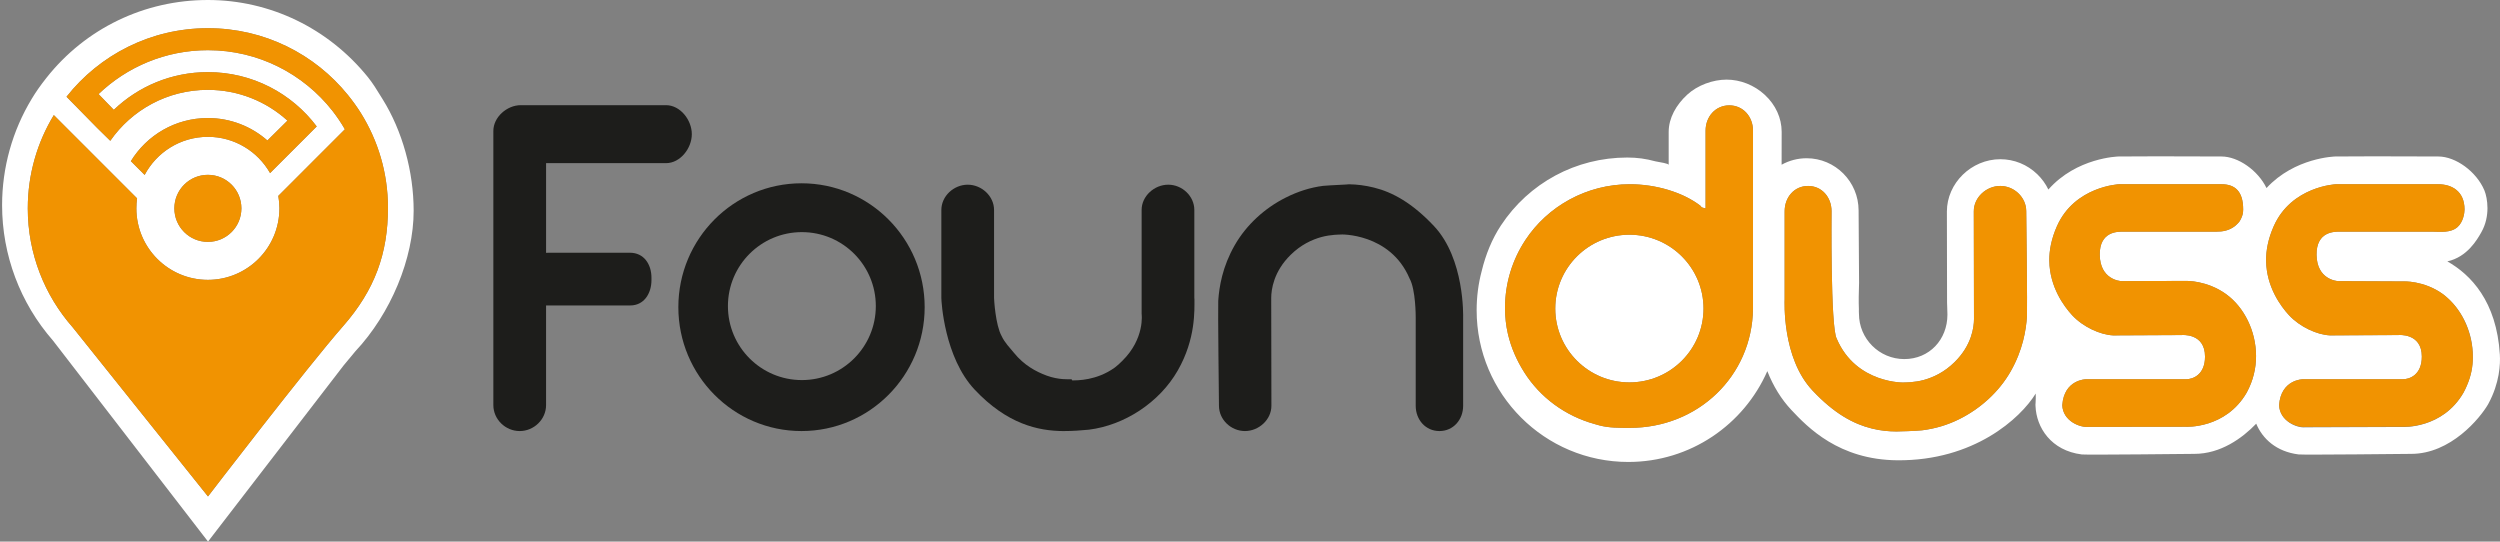 <?xml version="1.0" encoding="utf-8"?>
<!-- Generator: Adobe Illustrator 16.0.0, SVG Export Plug-In . SVG Version: 6.00 Build 0)  -->
<!DOCTYPE svg PUBLIC "-//W3C//DTD SVG 1.1//EN" "http://www.w3.org/Graphics/SVG/1.1/DTD/svg11.dtd">
<svg version="1.1" id="Capa_1" xmlns="http://www.w3.org/2000/svg" xmlns:xlink="http://www.w3.org/1999/xlink" x="0px" y="0px"
	 width="273.713px" height="59.295px" viewBox="0 0 273.713 59.295" enable-background="new 0 0 273.713 59.295"
	 xml:space="preserve">
<rect x="0" y="0" width="273.713" height="59.295" fill="#808080" stroke="none"/>
<g>
	<path fill="#FFFFFF" d="M41.655,10.482c-0.394-0.646-0.844-1.378-1.371-2.032C35.943,3.081,29.554,0,22.76,0
		C15.806,0,9.357,3.109,5.07,8.54c-0.67,0.849-1.157,1.55-1.589,2.27c-2.128,3.509-3.252,7.54-3.252,11.654
		c0,5.453,1.976,10.709,5.563,14.814l16.983,22.017l14.873-19.319l1.258-1.513c3.88-4.134,6.383-10.162,6.383-15.385
		c0-4.293-1.235-8.741-3.391-12.206C41.819,10.746,41.737,10.616,41.655,10.482z M37.557,35.715
		c-3.955,4.506-14.785,18.638-14.785,18.638L7.963,35.843c-3.06-3.475-4.922-8.036-4.922-13.031c0-3.739,1.042-7.233,2.852-10.212
		l1.752,1.755l1.776,1.774l1.459,1.461l2.401,2.401l1.725,1.725c-0.05,0.357-0.075,0.723-0.075,1.095
		c0,4.325,3.506,7.829,7.829,7.829s7.83-3.504,7.83-7.829c0-0.466-0.044-0.921-0.12-1.366l1.693-1.692l2.376-2.379l1.453-1.452
		l1.767-1.767c-0.409-0.709-0.868-1.385-1.366-2.026c-3.174-4.039-8.1-6.634-13.633-6.634c-4.646,0-8.862,1.831-11.971,4.806
		l1.669,1.725c2.678-2.559,6.303-4.13,10.302-4.13c4.868,0,9.197,2.333,11.915,5.947l-1.387,1.389l-2.224,2.221l-1.496,1.497
		c-1.345-2.368-3.89-3.968-6.81-3.968c-3.002,0-5.608,1.69-6.922,4.17l-1.509-1.508c1.737-2.832,4.864-4.72,8.429-4.72
		c2.498,0,4.779,0.93,6.519,2.458l2.197-2.174c-2.304-2.093-5.367-3.37-8.727-3.37c-4.416,0-8.329,2.206-10.673,5.578l-1.42-1.394
		l-1.686-1.716l-1.684-1.714c3.607-4.568,9.197-7.505,15.476-7.505c6.196,0,11.724,2.851,15.338,7.32
		c0.508,0.632,0.979,1.277,1.411,1.967c1.88,3.021,2.969,6.554,2.969,10.374C42.478,27.744,41.038,31.747,37.557,35.715z
		 M19.088,22.812c0-2.027,1.644-3.67,3.672-3.67s3.671,1.644,3.671,3.67s-1.643,3.671-3.671,3.671S19.088,24.839,19.088,22.812z"/>
	<circle fill="#F19301" cx="22.76" cy="22.812" r="3.671"/>
	<path fill="#F19301" d="M38.098,10.407c-3.614-4.469-9.142-7.32-15.338-7.32c-6.278,0-11.868,2.937-15.476,7.505l1.684,1.714
		l1.686,1.716l1.42,1.394c2.344-3.372,6.257-5.578,10.673-5.578c3.359,0,6.423,1.277,8.727,3.37l-2.197,2.174
		c-1.739-1.528-4.021-2.458-6.519-2.458c-3.564,0-6.691,1.888-8.429,4.72l1.509,1.508c1.313-2.48,3.92-4.17,6.922-4.17
		c2.92,0,5.465,1.6,6.81,3.968l1.496-1.497l2.224-2.221l1.387-1.389c-2.718-3.613-7.047-5.947-11.915-5.947
		c-3.999,0-7.624,1.571-10.302,4.13l-1.669-1.725c3.108-2.976,7.324-4.806,11.971-4.806c5.533,0,10.459,2.596,13.633,6.634
		c0.498,0.641,0.957,1.317,1.366,2.026l-1.767,1.767l-1.453,1.452l-2.376,2.379l-1.693,1.692c0.076,0.445,0.12,0.9,0.12,1.366
		c0,4.325-3.507,7.829-7.83,7.829s-7.829-3.504-7.829-7.829c0-0.372,0.025-0.738,0.075-1.095l-1.725-1.725L10.88,17.59l-1.459-1.461
		l-1.776-1.774L5.893,12.6c-1.81,2.979-2.852,6.474-2.852,10.212c0,4.995,1.862,9.556,4.922,13.031l14.809,18.51
		c0,0,10.83-14.131,14.785-18.638c3.48-3.969,4.921-7.972,4.921-12.967c0-3.82-1.089-7.353-2.969-10.374
		C39.077,11.684,38.606,11.039,38.098,10.407z"/>
</g>
<g>
	<path fill="none" d="M255.756,20.17c0,0-4.881,0.213-6.82,4.606c-0.607,1.375-0.84,2.606-0.832,3.731c0,0.002,0,0.005,0,0.008
		c-0.004-1.118,0.229-2.371,0.832-3.737C250.875,20.384,255.756,20.17,255.756,20.17z"/>
	<path fill="none" d="M263.045,46.725c0,0-10.617,0.009-10.65,0.014c-0.924,0.099-2.803-0.644-2.867-2.373
		c0.064,1.729,1.943,2.52,2.867,2.421c0.033-0.004,10.65-0.039,10.65-0.039s4.365,0.245,6.672-3.752
		c0.139-0.256,0.258-0.513,0.367-0.771c-0.109,0.251-0.229,0.503-0.367,0.758C267.41,46.98,263.045,46.725,263.045,46.725z"/>
	<path fill="none" d="M268,32.65c1.643,1.483,2.723,3.915,2.738,6.395c0-0.025,0.002-0.05,0.002-0.074
		C270.734,36.482,269.648,34.122,268,32.65z"/>
	<path fill="none" d="M87.792,25.415c-4.471,0-8.095,3.625-8.095,8.098c0,4.473,3.624,8.101,8.095,8.101
		c4.476,0,8.097-3.627,8.097-8.101C95.888,29.04,92.267,25.415,87.792,25.415z"/>
	<path fill="#1D1D1B" d="M87.754,20.068c-7.447,0-13.485,6.072-13.485,13.562c0,7.49,6.038,13.564,13.485,13.564
		c7.444,0,13.483-6.074,13.483-13.564C101.238,26.141,95.199,20.068,87.754,20.068z M87.792,41.613
		c-4.471,0-8.095-3.627-8.095-8.101c0-4.472,3.624-8.098,8.095-8.098c4.476,0,8.097,3.625,8.097,8.098
		C95.888,37.985,92.267,41.613,87.792,41.613z"/>
	<path fill="#1D1D1B" d="M72.922,17.862c1.553,0,2.822-1.62,2.822-3.174c0-1.556-1.27-3.174-2.822-3.174h-15.74h-0.077h-0.084
		c-1.516,0-3.006,1.307-3.006,2.822v30.018c0,1.561,1.322,2.84,2.884,2.84s2.888-1.279,2.888-2.84V33.442h9.219
		c1.488,0,2.32-1.291,2.32-2.778v-0.247c0-1.505-0.846-2.746-2.352-2.746h-8.958c-0.023,0-0.229,0.013-0.229,0.013v-9.823H72.922z"
		/>
	<path fill="#1D1D1B" d="M130.762,32.636v-9.648c0-1.521-1.336-2.768-2.856-2.768c-1.52,0-2.915,1.246-2.915,2.768v9.563v0.084
		v1.722c0,0,0.383,2.711-2.133,5.168c-0.272,0.267-0.512,0.503-0.795,0.709c-1.993,1.447-4.146,1.412-4.651,1.412
		c-0.071,0-0.076-0.125-0.076-0.125h-0.001h-0.003c0,0-0.021,0-0.035,0c-0.009,0-0.009,0-0.019,0c-0.258,0-1.358,0.087-2.685-0.399
		c-1.145-0.422-2.479-1.127-3.584-2.497c-0.425-0.526-1.008-1.104-1.343-1.825c-0.685-1.229-0.832-4.066-0.832-4.156
		c0-0.001,0-0.002,0-0.002v-0.084v-9.569c0-1.521-1.366-2.768-2.884-2.768c-1.524,0-2.887,1.246-2.887,2.768v9.573v0.044
		c0,0,0,0.007,0,0.02c0,0.378,0.325,6.494,3.641,10.025c3.553,3.783,6.958,4.532,9.746,4.545c0.012,0,0.075-0.003,0.087-0.003
		c0.919,0.003,1.858-0.074,2.678-0.149c3.883-0.484,7.719-2.961,9.734-6.485c1.988-3.472,1.818-6.633,1.825-7.803
		C130.775,32.729,130.762,32.662,130.762,32.636z"/>
	<ellipse fill="#FFFFFF" cx="178.395" cy="33.782" rx="8.115" ry="8.085"/>
	<path fill="#FFFFFF" d="M273.697,38.827c-0.35-5.849-3.195-8.765-5.75-10.208c2.189-0.485,3.26-2.375,3.727-3.199
		c1-1.765,0.664-3.737,0.344-4.542l-0.025-0.06c-0.865-2.032-3.127-3.685-5.035-3.685c-0.037,0-3.73-0.018-7.01-0.018
		c-1.98,0-3.414,0.006-4.26,0.018c-0.047,0.001-4.443,0.107-7.539,3.454c-0.932-1.925-3.094-3.454-4.93-3.454
		c-0.035,0-3.73-0.018-7.008-0.018c-1.98,0-3.414,0.006-4.258,0.018c-0.051,0.001-4.59,0.11-7.688,3.618
		c-0.295-0.621-0.707-1.189-1.219-1.682c-1.098-1.056-2.531-1.637-4.039-1.637c-3.172,0-5.852,2.622-5.852,5.728
		c0.006,2.414,0.014,6.822,0.018,9.519c-0.012,0.655,0.041,1.178,0.041,1.763c0,2.744-1.979,4.872-4.723,4.872
		c-2.742,0-4.964-2.225-4.964-4.968c0-0.169-0.023-0.329-0.007-0.492c-0.035-0.833-0.017-1.829,0.017-2.801l0.003-0.06l-0.052-7.958
		c-0.005-3.148-2.558-5.71-5.688-5.71c-0.968,0-1.907,0.246-2.741,0.709l0.006-3.595c0-1.517-0.658-2.96-1.854-4.062
		c-1.142-1.055-2.662-1.66-4.168-1.66c-1.505,0-3.189,0.604-4.331,1.66c-1.193,1.102-2.017,2.544-2.017,4.062v3.618
		c0-0.157-0.902-0.288-1.451-0.393c-1.054-0.286-1.992-0.417-3.083-0.417c-5.621,0-10.765,2.78-13.832,7.435
		c-0.972,1.476-1.67,3.184-2.109,5.009c-0.363,1.367-0.55,2.802-0.55,4.282c0,9.17,7.44,16.604,16.609,16.604
		c6.801,0,12.648-4.09,15.216-9.944c0.653,1.656,1.534,3.082,2.632,4.25c1.781,1.895,5.196,5.465,11.618,5.511
		c8.361,0.061,13.463-4.583,15.135-7.305c0.01,0.347,0.008,0.697-0.016,1.045l-0.012,0.155l0.006,0.157
		c0.086,2.341,1.688,4.891,5.07,5.31c0.521,0.064,12.254-0.064,12.326-0.064c2.865,0,5.236-1.708,6.768-3.306
		c0.684,1.647,2.197,3.066,4.643,3.368c0.523,0.065,12.258-0.062,12.326-0.062c4.332,0,7.537-3.909,8.414-5.423l0.033-0.061
		C273.678,41.925,273.758,39.857,273.697,38.827z M191.928,33.81c-0.101,7.391-6.035,13.035-13.491,13.035
		c-1.205,0-2.267,0-3.287-0.26c-0.126-0.032-0.452-0.127-0.577-0.162c-3.204-0.895-5.923-2.888-7.667-5.624
		c-0.833-1.309-1.456-2.709-1.81-4.227c-0.212-0.91-0.32-1.862-0.32-2.859c0-2.749,0.826-5.301,2.233-7.436
		c2.423-3.677,6.675-6.106,11.434-6.106c2.838,0,5.77,0.864,7.71,2.341c0.131,0.098,0.007,0.199,0.583,0.303v-8.404v-0.109
		c0-1.522,1.076-2.768,2.597-2.768s2.596,1.246,2.596,2.768V33.81C191.933,33.778,191.928,33.843,191.928,33.81z M221.924,34.608
		c-0.098,1.542-0.461,3.733-1.797,6.071c-1.285,2.245-3.291,4.045-5.58,5.194c-1.307,0.659-2.689,1.062-4.098,1.239
		c-0.668,0.084-2.613,0.125-2.811,0.128c-0.879-0.003-1.727-0.08-2.685-0.318c-2.044-0.506-4.144-1.647-6.514-4.169
		c-3.369-3.588-3.048-9.811-3.048-10.004c0-0.003,0-0.007,0-0.007V32.7v-0.06v-0.001v-9.512c0-1.521,1.045-2.767,2.568-2.767
		c1.518,0,2.567,1.245,2.567,2.767c0,0-0.122,12.72,0.565,13.947c2.119,4.997,7.52,4.837,7.467,4.8c0,0,1.055,0.007,2.061-0.269
		c1.055-0.291,2.252-0.85,3.361-1.94c1.891-1.843,2.135-3.833,2.141-4.71c0.002-0.29-0.021-11.828-0.021-11.828
		c0-1.521,1.381-2.768,2.898-2.768c1.521,0,2.844,1.243,2.844,2.765C221.844,23.122,221.969,33.873,221.924,34.608z M245.982,42.982
		c-2.311,3.998-6.676,3.742-6.676,3.742s-10.617,0.009-10.65,0.014c-0.922,0.099-2.803-0.644-2.867-2.373
		c0.195-2.821,2.6-2.844,2.6-2.844h10.967c0.686,0,2.061-0.442,2.061-2.479c0-2.626-2.576-2.357-2.576-2.357
		s-7.424,0.038-7.469,0.036c-1.414-0.056-3.314-0.926-4.504-2.211c-0.877-0.947-2.459-3.086-2.498-5.938
		c0-0.012-0.004-0.022-0.004-0.034c-0.006-1.125,0.225-2.385,0.834-3.761c1.938-4.393,6.82-4.607,6.82-4.607h11.188
		c1.475,0,2.387,0.752,2.387,2.763c0,0.001,0,0.003,0,0.003c0,0.396-0.078,0.668-0.217,0.966c-0.088,0.189-0.176,0.353-0.303,0.483
		c-0.119,0.12-0.246,0.265-0.383,0.369c-0.646,0.492-1.314,0.611-2.066,0.611h-10.223c-0.516,0-2.545-0.049-2.51,2.539
		c0.037,2.68,2.186,2.874,2.377,2.874l7.086-0.022c0,0,2.277-0.073,4.391,1.464c1.943,1.412,3.25,4.004,3.258,6.746
		C247.01,40.304,246.697,41.661,245.982,42.982z M270.74,39.075c0.006,1.081-0.201,2.101-0.656,3.149
		c-0.109,0.258-0.229,0.515-0.367,0.771c-2.307,3.998-6.672,3.752-6.672,3.752s-10.617,0.035-10.65,0.039
		c-0.924,0.099-2.803-0.692-2.867-2.421c0.195-2.821,2.6-2.844,2.6-2.844h10.965c0.688,0,2.061-0.443,2.061-2.479
		c0-2.626-2.576-2.357-2.576-2.357s-7.424,0.035-7.469,0.035c-1.414-0.056-3.314-0.93-4.502-2.215
		c-0.877-0.946-2.461-3.08-2.5-5.932c0-0.012-0.002-0.022-0.002-0.034c0-0.008,0-0.016,0-0.023c0-0.002,0-0.005,0-0.008
		c-0.008-1.125,0.225-2.356,0.832-3.731c1.939-4.393,6.82-4.606,6.82-4.606h11.189c1.475,0,2.885,0.752,2.885,2.763
		c0,0.001,0,0.003,0,0.003c0,0.396-0.145,1.37-0.77,1.923c-0.76,0.672-1.945,0.505-2.695,0.505h-10.227
		c-0.514,0-2.545-0.049-2.51,2.539c0.037,2.68,2.188,2.874,2.377,2.874l7.09,0.033c0,0,2.275-0.131,4.389,1.406
		c0.18,0.131,0.348,0.283,0.516,0.434c1.648,1.472,2.734,3.833,2.74,6.321c0,0.024-0.002,0.049-0.002,0.074
		C270.738,39.055,270.74,39.065,270.74,39.075z"/>
	<polyline fill="none" stroke="#000000" stroke-width="0" stroke-linecap="round" stroke-linejoin="round" points="147.515,20.17 
		147.523,20.17 147.526,20.17 	"/>
	<path d="M147.701,20.176c-0.005-0.004-0.056-0.005-0.175-0.006C147.584,20.17,147.641,20.174,147.701,20.176z"/>
	<path fill="#1D1D1B" d="M150.432,20.538c-0.956-0.236-1.858-0.349-2.731-0.362c0.021,0.021-2.109,0.104-2.826,0.171
		c-1.411,0.175-2.801,0.627-4.109,1.287c-2.29,1.148-4.3,2.973-5.585,5.218c-1.338,2.338-1.701,4.541-1.801,6.083
		c-0.046,0.735,0.079,11.491,0.079,11.491c0,1.522,1.32,2.768,2.845,2.768c1.519,0,2.897-1.245,2.897-2.766
		c0,0-0.024-11.538-0.021-11.827c0.006-0.877,0.25-2.867,2.139-4.71c1.112-1.09,2.309-1.65,3.362-1.94
		c1.007-0.275,2.062-0.27,2.062-0.27c-0.051-0.036,5.462-0.195,7.58,4.801c0.688,1.227,0.677,4.201,0.677,4.29
		c0,0.002,0,0.003,0,0.003v0.085v9.57c0,1.521,1.077,2.765,2.597,2.765c1.521,0,2.596-1.244,2.596-2.765v-9.575v-0.042
		c0,0,0-0.003,0-0.006c0-0.194,0.181-6.464-3.187-10.051C154.633,22.232,152.476,21.044,150.432,20.538z"/>
	<path fill="#F19301" d="M243.746,32.219c-2.113-1.538-4.391-1.464-4.391-1.464l-7.086,0.022c-0.191,0-2.34-0.193-2.377-2.874
		c-0.035-2.588,1.994-2.539,2.51-2.539h10.223c0.752,0,1.42-0.119,2.066-0.611c0.137-0.104,0.264-0.249,0.383-0.369
		c0.127-0.13,0.215-0.293,0.303-0.483c0.139-0.298,0.217-0.57,0.217-0.966c0,0,0-0.001,0-0.003c0-2.011-0.912-2.763-2.387-2.763
		H232.02c0,0-4.883,0.214-6.82,4.607c-0.609,1.376-0.84,2.636-0.834,3.761c0,0.012,0.004,0.022,0.004,0.034
		c0.039,2.852,1.621,4.992,2.498,5.938c1.189,1.285,3.09,2.155,4.504,2.211c0.045,0.002,7.469-0.036,7.469-0.036
		s2.576-0.27,2.576,2.357c0,2.036-1.375,2.479-2.061,2.479h-10.967c0,0-2.404,0.023-2.6,2.844c0.064,1.729,1.945,2.472,2.867,2.373
		c0.033-0.004,10.65-0.014,10.65-0.014s4.365,0.256,6.676-3.742c0.715-1.322,1.027-2.678,1.021-4.018
		C246.996,36.223,245.689,33.631,243.746,32.219z"/>
	<path fill="#F19301" d="M189.333,11.534c-1.521,0-2.597,1.246-2.597,2.768v0.109v8.404c-0.576-0.104-0.452-0.205-0.583-0.303
		c-1.94-1.477-4.872-2.341-7.71-2.341c-4.759,0-9.011,2.43-11.434,6.106c-1.407,2.135-2.233,4.687-2.233,7.436
		c0,0.998,0.108,1.95,0.32,2.859c0.354,1.517,0.977,2.917,1.81,4.227c1.744,2.736,4.463,4.729,7.667,5.624
		c0.125,0.034,0.451,0.129,0.577,0.162c1.021,0.26,2.082,0.26,3.287,0.26c7.456,0,13.391-5.644,13.491-13.035V14.302
		C191.928,12.78,190.853,11.534,189.333,11.534z M178.395,41.867c-4.48,0-8.115-3.621-8.115-8.085c0-4.463,3.635-8.084,8.115-8.084
		c4.481,0,8.114,3.621,8.114,8.084C186.509,38.246,182.876,41.867,178.395,41.867z"/>
	<path fill="#F09201" d="M191.928,33.81C191.928,33.843,191.933,33.778,191.928,33.81L191.928,33.81z"/>
	<path fill="#F19301" d="M219,20.357c-1.518,0-2.898,1.247-2.898,2.768c0,0,0.023,11.539,0.021,11.828
		c-0.006,0.877-0.25,2.867-2.141,4.71c-1.109,1.09-2.307,1.65-3.361,1.94c-1.006,0.276-2.061,0.269-2.061,0.269
		c0.053,0.037-5.348,0.196-7.467-4.8c-0.688-1.227-0.565-13.947-0.565-13.947c0-1.521-1.05-2.767-2.567-2.767
		c-1.523,0-2.568,1.245-2.568,2.767v9.512v0.001v0.06v0.042c0,0,0,0.004,0,0.007c0,0.194-0.321,6.417,3.048,10.004
		c2.37,2.522,4.47,3.663,6.514,4.169c0.958,0.238,1.806,0.314,2.685,0.318c0.197-0.003,2.143-0.044,2.811-0.128
		c1.408-0.177,2.791-0.58,4.098-1.239c2.289-1.149,4.295-2.95,5.58-5.194c1.336-2.338,1.699-4.529,1.797-6.071
		c0.045-0.735-0.08-11.486-0.08-11.486C221.844,21.601,220.521,20.357,219,20.357z"/>
	<path fill="#F19301" d="M267.484,32.216c-2.113-1.537-4.389-1.406-4.389-1.406l-7.09-0.033c-0.189,0-2.34-0.193-2.377-2.874
		c-0.035-2.588,1.996-2.539,2.51-2.539h10.227c0.75,0,1.936,0.167,2.695-0.505c0.625-0.554,0.77-1.527,0.77-1.923
		c0,0,0-0.001,0-0.003c0-2.011-1.41-2.763-2.885-2.763h-11.189c0,0-4.881,0.214-6.82,4.607c-0.604,1.367-0.836,2.619-0.832,3.737
		c0,0.008,0,0.016,0,0.023c0,0.012,0.002,0.022,0.002,0.034c0.039,2.852,1.623,4.985,2.5,5.932c1.188,1.285,3.088,2.159,4.502,2.215
		c0.045,0,7.469-0.035,7.469-0.035s2.576-0.269,2.576,2.357c0,2.036-1.373,2.479-2.061,2.479h-10.965c0,0-2.404,0.023-2.6,2.844
		c0.064,1.729,1.943,2.472,2.867,2.373c0.033-0.004,10.65-0.014,10.65-0.014s4.365,0.256,6.672-3.742
		c0.139-0.254,0.258-0.507,0.367-0.758c0.455-1.048,0.662-2.069,0.656-3.149c0-0.01-0.002-0.02-0.002-0.03
		c-0.016-2.48-1.096-4.912-2.738-6.395C267.832,32.499,267.664,32.347,267.484,32.216z"/>
</g>
</svg>
